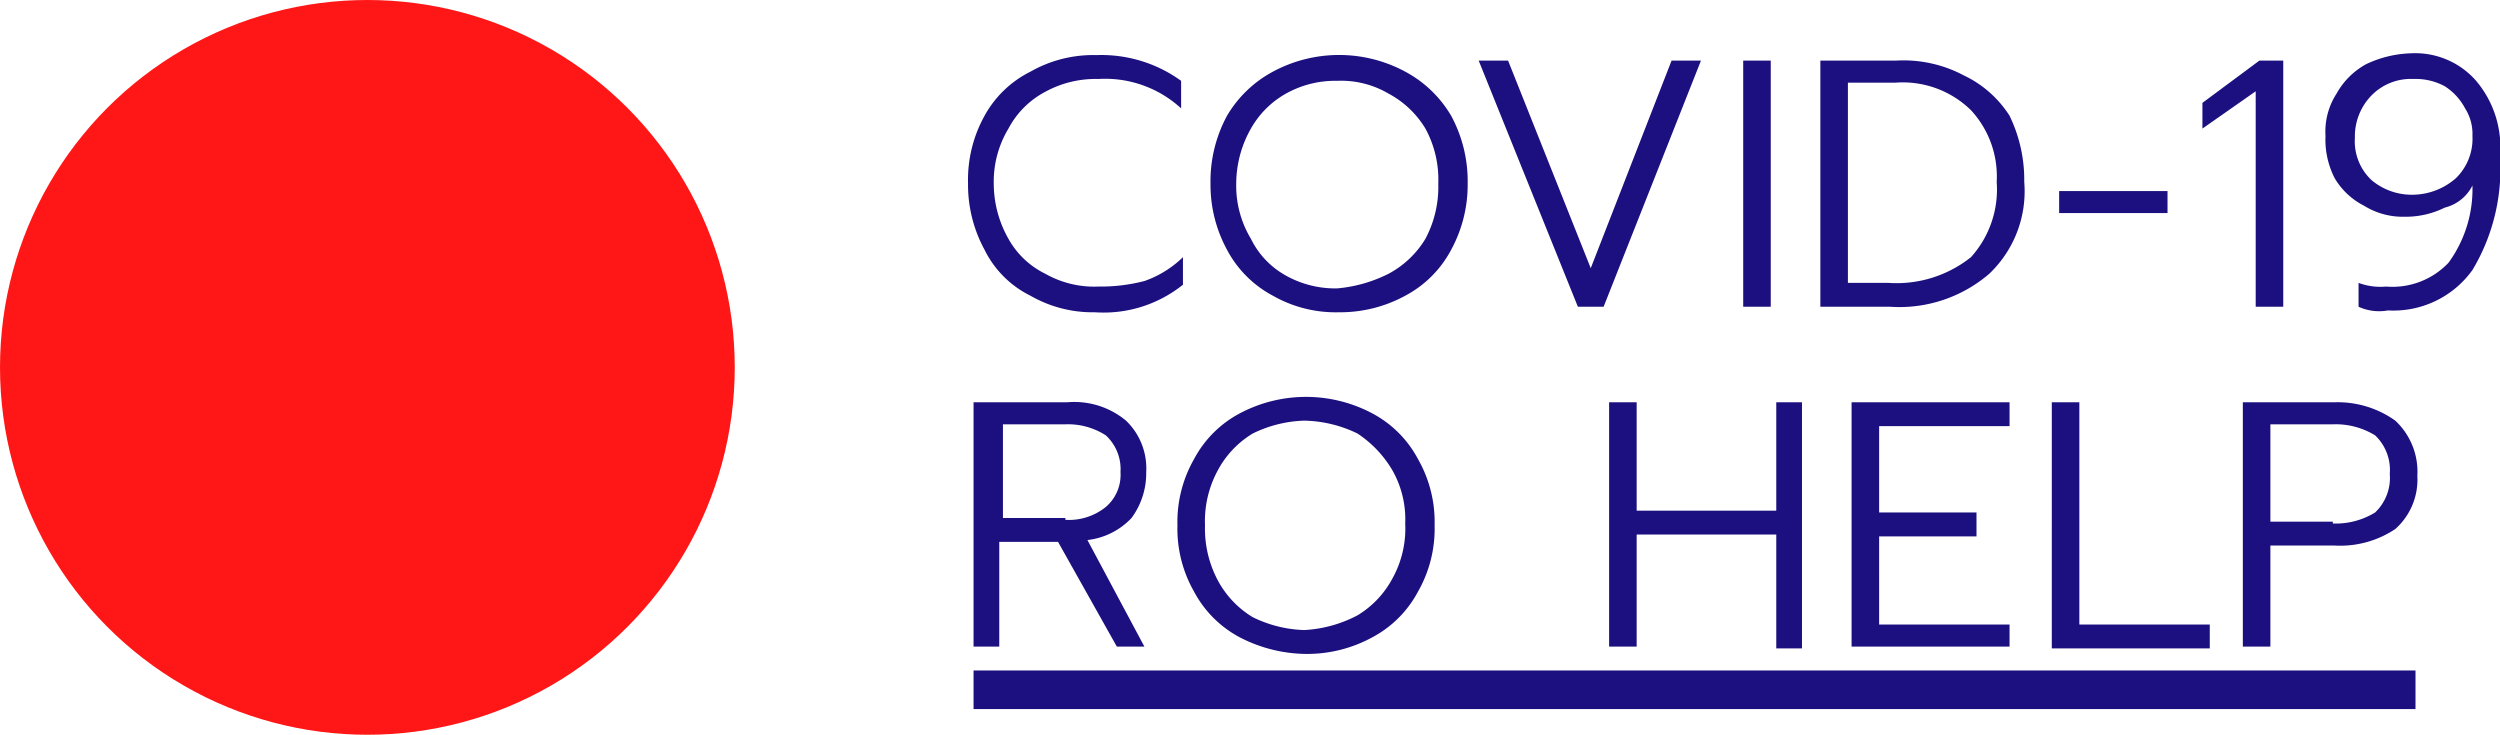 <svg xmlns="http://www.w3.org/2000/svg" viewBox="0 0 136.1 40"><g fill="#1c1080"><path d="M56.1 16.1a5.5 5.5 0 0 1-2.5-2.5 7.4 7.4 0 0 1-.9-3.6 7.2 7.2 0 0 1 .9-3.7 5.8 5.8 0 0 1 2.5-2.4 6.9 6.9 0 0 1 3.6-.9 7.4 7.4 0 0 1 4.6 1.4v1.5a6.1 6.1 0 0 0-4.5-1.6 5.7 5.7 0 0 0-2.9.7 4.8 4.8 0 0 0-2 2 5.6 5.6 0 0 0-.8 3 6.1 6.1 0 0 0 .8 3 4.6 4.6 0 0 0 2 1.9 5.4 5.4 0 0 0 2.9.7 9.5 9.5 0 0 0 2.5-.3 5.7 5.7 0 0 0 2.1-1.3v1.5a6.9 6.9 0 0 1-4.8 1.5 6.8 6.8 0 0 1-3.5-.9zm13.2 0a6 6 0 0 1-2.5-2.5 7.4 7.4 0 0 1-.9-3.6 7.5 7.5 0 0 1 .9-3.7 6.4 6.4 0 0 1 2.5-2.4 7.6 7.6 0 0 1 7.2 0A6.4 6.4 0 0 1 79 6.3a7.5 7.5 0 0 1 .9 3.7 7.4 7.4 0 0 1-.9 3.6 6 6 0 0 1-2.5 2.5 7.4 7.4 0 0 1-3.6.9 6.9 6.9 0 0 1-3.6-.9zm6.3-1.2a5.2 5.2 0 0 0 2-1.9 6 6 0 0 0 .7-3 5.8 5.8 0 0 0-.7-3 5.2 5.2 0 0 0-2-1.9 5.1 5.1 0 0 0-2.8-.7 5.5 5.5 0 0 0-2.8.7A5 5 0 0 0 68.1 7a6.1 6.1 0 0 0-.8 3 5.6 5.6 0 0 0 .8 3 4.6 4.6 0 0 0 1.9 2 5.5 5.5 0 0 0 2.8.7 7.7 7.7 0 0 0 2.8-.8zm4.9-11.6h1.6l4.5 11.3L91 3.3h1.6l-5.3 13.4h-1.4zm14.4 0h1.5v13.4h-1.5zm4.2 0h4.1a7 7 0 0 1 3.7.8 6 6 0 0 1 2.5 2.2 8 8 0 0 1 .8 3.6 6.2 6.2 0 0 1-1.9 5 7.5 7.5 0 0 1-5.4 1.8h-3.8zm3.7 12.1a6.5 6.5 0 0 0 4.5-1.4 5.5 5.5 0 0 0 1.4-4.1 5.3 5.3 0 0 0-1.4-3.9 5.3 5.3 0 0 0-4.1-1.5h-2.6v10.9zm9.3-5h5.9v1.2h-5.9zm10.8-5.5l-3 2.1V5.6l3.1-2.3h1.3v13.4h-1.5V4.9zm5.5 11.8v-1.3a3.4 3.4 0 0 0 1.5.2 4.2 4.2 0 0 0 3.4-1.3 6.8 6.8 0 0 0 1.3-4.2 2.3 2.3 0 0 1-1.5 1.2 4.8 4.8 0 0 1-2.2.5 4 4 0 0 1-2.2-.6 3.9 3.9 0 0 1-1.6-1.5 4.6 4.6 0 0 1-.5-2.3 3.8 3.8 0 0 1 .6-2.3 4.1 4.1 0 0 1 1.6-1.6 6.1 6.1 0 0 1 2.5-.6 4.4 4.4 0 0 1 3.5 1.5 5.6 5.6 0 0 1 1.3 4.1 10.7 10.7 0 0 1-1.5 6.2 5.3 5.3 0 0 1-4.6 2.2 2.7 2.7 0 0 1-1.6-.2zm5.3-7a3 3 0 0 0 .9-2.3 2.6 2.6 0 0 0-.4-1.5 3.2 3.2 0 0 0-1.1-1.2 3.3 3.3 0 0 0-1.7-.4 3 3 0 0 0-2.3.9 3.2 3.2 0 0 0-.9 2.3 2.9 2.9 0 0 0 .9 2.3 3.4 3.4 0 0 0 2.3.8 3.6 3.6 0 0 0 2.3-.9zM53 21.9h5.1a4.4 4.4 0 0 1 3.2 1 3.6 3.6 0 0 1 1.1 2.8 4.1 4.1 0 0 1-.8 2.5 3.9 3.9 0 0 1-2.4 1.2l3.1 5.8h-1.5l-3.2-5.7h-3.2v5.7H53V21.9zm5 6.4a3.2 3.2 0 0 0 2.2-.7 2.3 2.3 0 0 0 .8-1.9 2.5 2.5 0 0 0-.8-2 3.8 3.8 0 0 0-2.2-.6h-3.4v5.1H58zm9.5 6.4a6 6 0 0 1-2.5-2.5 6.9 6.9 0 0 1-.9-3.6A6.9 6.9 0 0 1 65 25a6 6 0 0 1 2.5-2.5 7.7 7.7 0 0 1 7.2 0 6 6 0 0 1 2.5 2.5 6.9 6.9 0 0 1 .9 3.6 6.9 6.9 0 0 1-.9 3.6 6 6 0 0 1-2.5 2.5 7.4 7.4 0 0 1-3.6.9 8 8 0 0 1-3.6-.9zm6.4-1.2a5.2 5.2 0 0 0 1.9-2 5.6 5.6 0 0 0 .7-3 5.4 5.4 0 0 0-.7-2.9 6.1 6.1 0 0 0-1.9-2 6.9 6.9 0 0 0-2.9-.7 6.8 6.8 0 0 0-2.8.7 5.2 5.2 0 0 0-1.9 2 5.8 5.8 0 0 0-.7 3 6 6 0 0 0 .7 3 5.2 5.2 0 0 0 1.9 2 6.8 6.8 0 0 0 2.8.7 7 7 0 0 0 2.9-.8zm13.7-11.6h1.5v5.9h7.6v-5.9h1.4v13.4h-1.4v-6.2h-7.6v6.1h-1.5zm13.2 0h8.6v1.3h-7.1v4.7h5.3v1.3h-5.3V34h7.1v1.2h-8.6zm10.9 0h1.5V34h7.1v1.3h-8.6zm10.4 0h5a5.4 5.4 0 0 1 3.3 1 3.8 3.8 0 0 1 1.2 3 3.6 3.6 0 0 1-1.2 2.9 5.4 5.4 0 0 1-3.3.9h-3.5v5.5h-1.5zm4.9 6.6a4.1 4.1 0 0 0 2.3-.6 2.6 2.6 0 0 0 .8-2.1 2.6 2.6 0 0 0-.8-2.1 4.1 4.1 0 0 0-2.3-.6h-3.4v5.3h3.4zM53 36.5h78.5v2.1H53z"/></g><circle cx="20" cy="20" r="20" fill="#ff1616"/></svg>